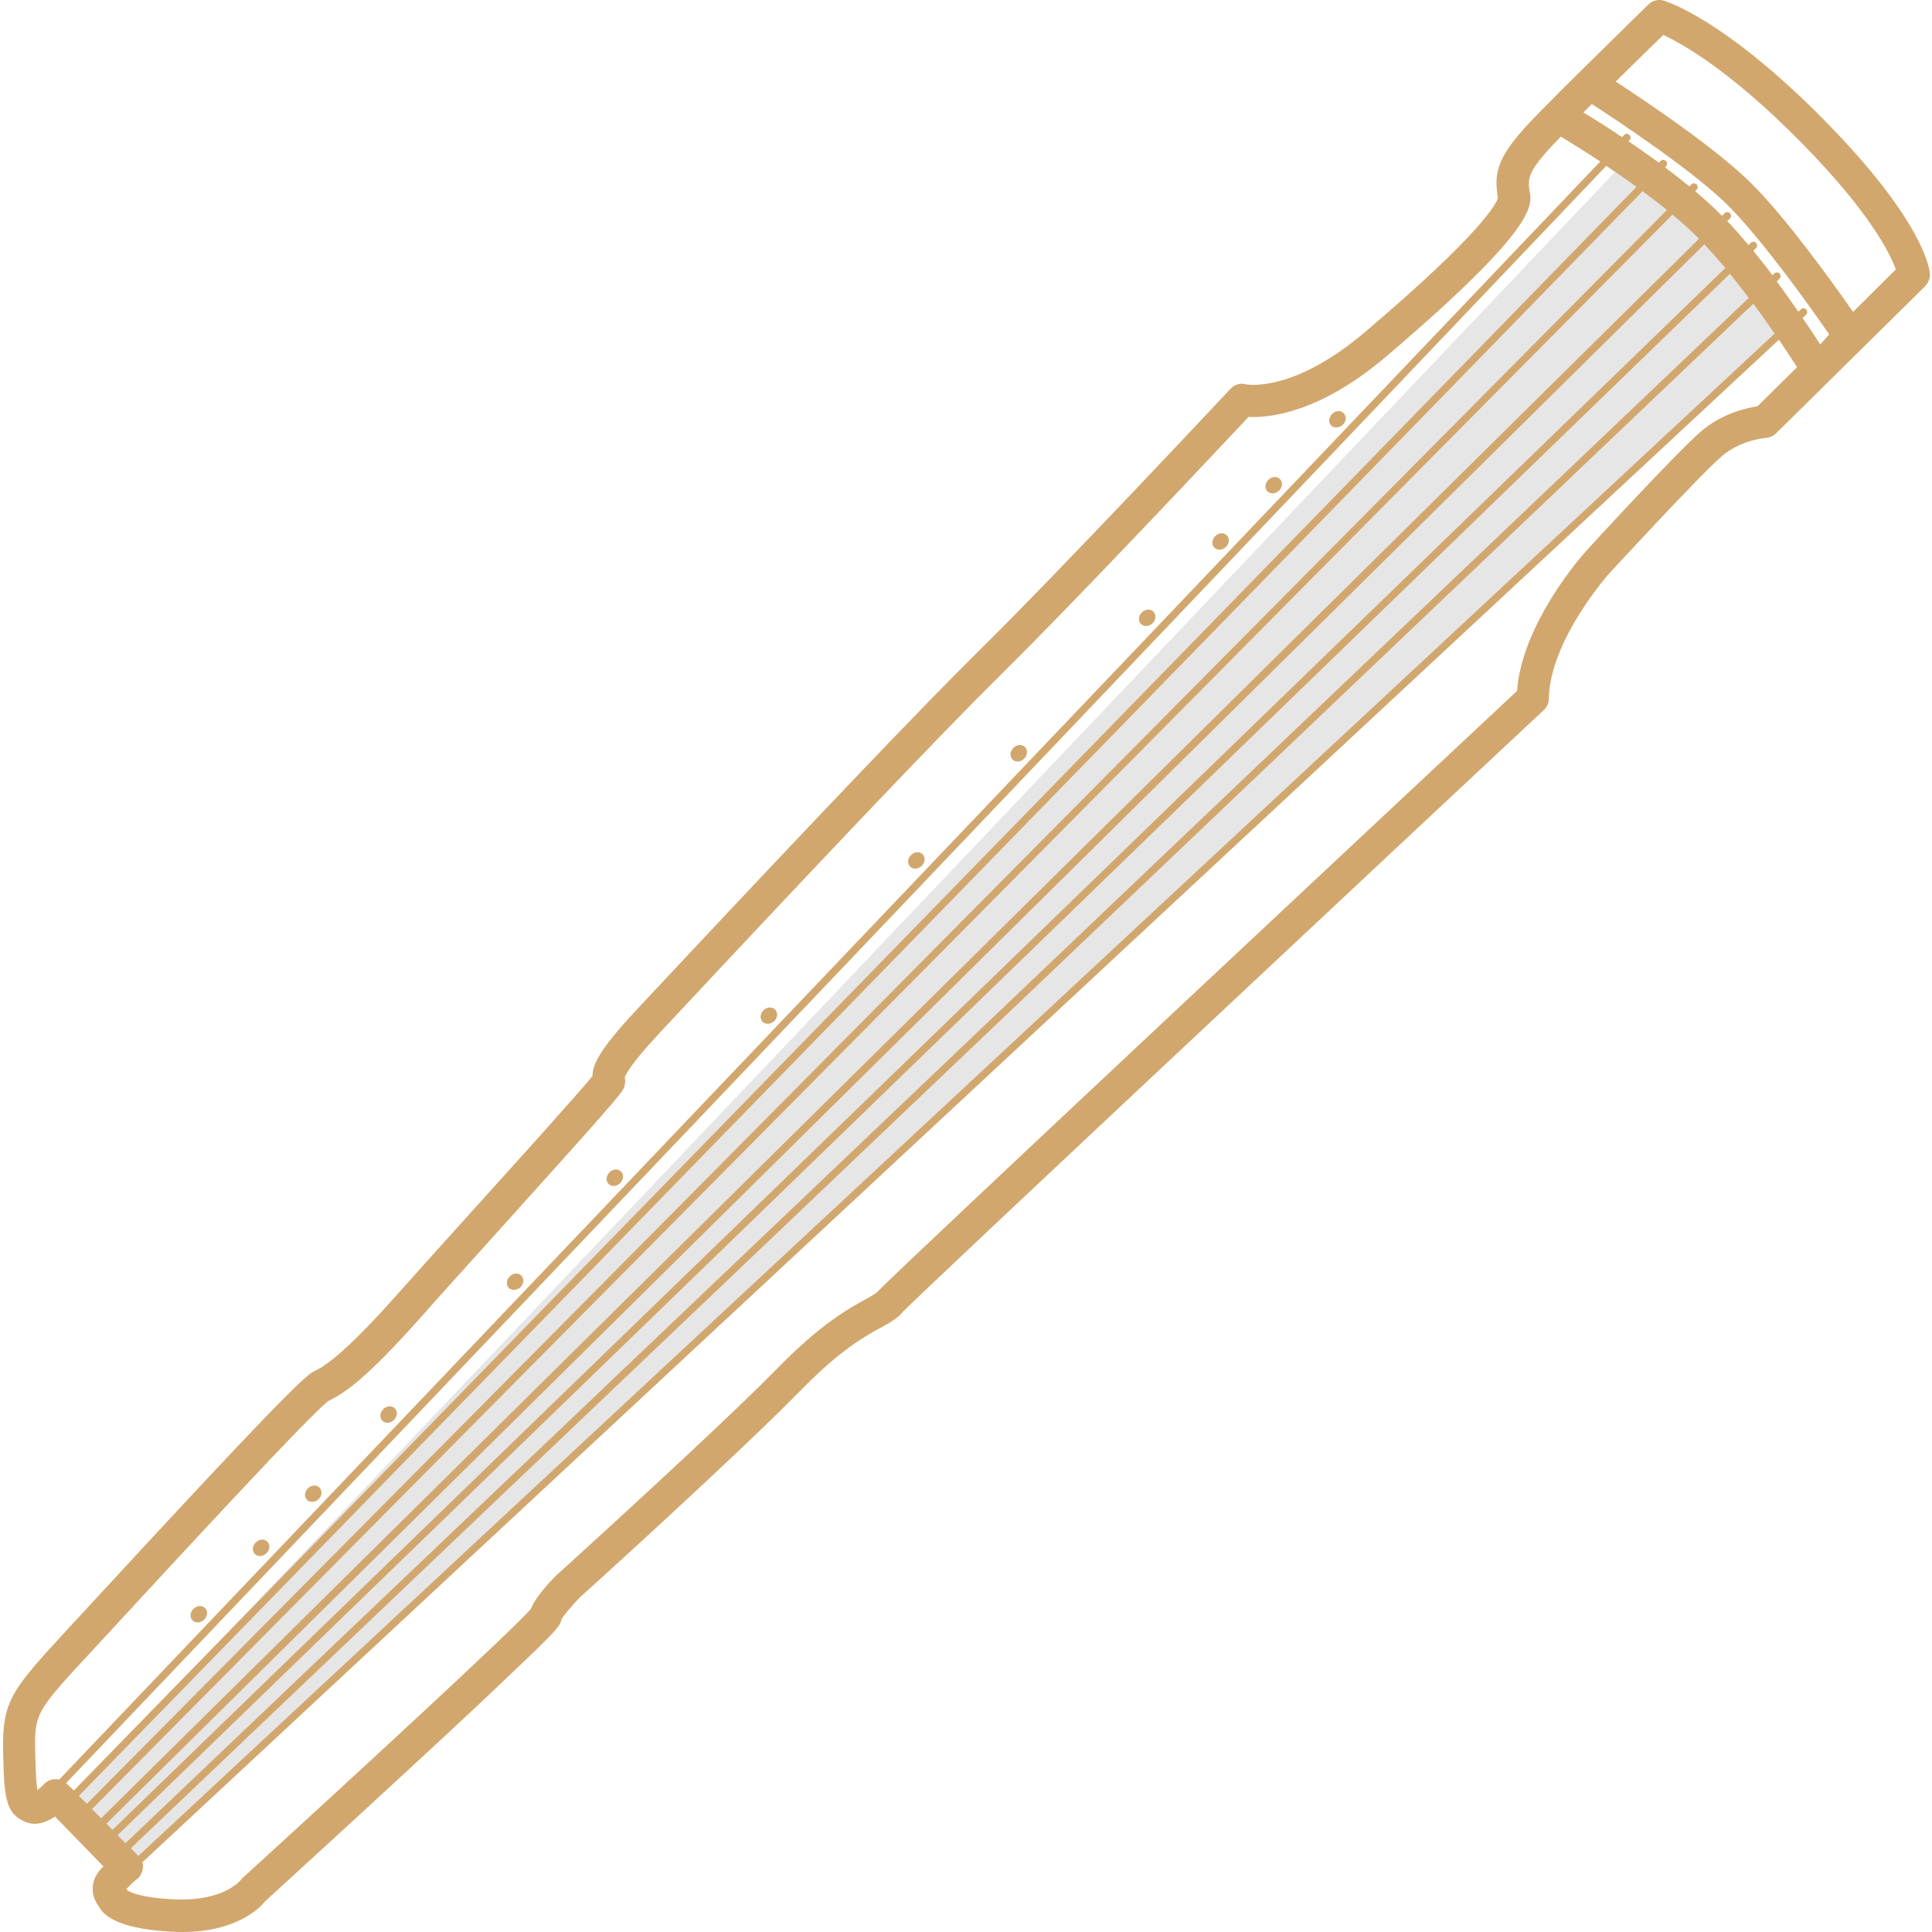 <?xml version="1.0" standalone="no"?><!DOCTYPE svg PUBLIC "-//W3C//DTD SVG 1.1//EN" "http://www.w3.org/Graphics/SVG/1.1/DTD/svg11.dtd"><svg t="1618391102281" class="icon" viewBox="0 0 1024 1024" version="1.1" xmlns="http://www.w3.org/2000/svg" p-id="11426" data-spm-anchor-id="a313x.7781069.0.i77" xmlns:xlink="http://www.w3.org/1999/xlink" width="200" height="200"><defs><style type="text/css"></style></defs><path d="M950.682 170.183L67.432 989.832l-33.144-33.528L864.174 82.524z" fill="#e6e6e6" p-id="11427" data-spm-anchor-id="a313x.7781069.0.i78" class="selected"></path><path d="M1022.857 144.717c-0.256-2.815-4.095-28.537-56.307-81.389C914.082 10.221 883.241 0.751 881.962 0.367c-2.943-0.896-6.143-0.128-8.318 2.048-0.256 0.256-18.684 18.3-36.855 36.216l-0.128 0.128c-5.887 5.759-11.645 11.517-16.636 16.636l-0.256 0.256c-1.92 1.92-3.839 3.839-5.503 5.631-21.115 21.499-22.523 29.945-20.347 43.638-0.64 2.431-7.038 17.276-70.384 71.023-37.495 31.865-61.682 28.025-63.217 27.77-3.071-0.896-6.015 0.128-8.19 2.431-0.896 0.896-87.66 93.802-133.729 139.232-29.945 29.561-90.219 92.778-179.286 187.988l-2.943 3.199c-18.812 20.219-22.139 28.025-22.139 33.784-7.422 9.086-39.927 45.173-64.241 72.047-15.484 17.148-30.073 33.4-39.543 44.022-30.073 33.784-39.415 38.263-43.894 40.439-5.247 2.559-26.106 23.419-121.06 126.434l-9.47 10.238c-29.433 31.993-34.808 37.751-34.168 65.137 0.512 24.058 1.28 32.632 11.773 36.983 5.759 2.431 11.517 0 15.74-2.815L54.891 989.32l-0.64 0.512c-4.479 4.351-5.247 8.83-5.119 11.901 0.128 3.967 1.92 6.91 3.327 8.83 3.071 5.887 12.925 12.157 39.671 13.309 1.536 0.128 3.071 0.128 4.479 0.128 28.409 0 40.95-12.541 44.022-16.38 4.735-4.351 40.95-37.367 76.782-70.512 22.523-20.731 40.439-37.495 53.236-49.78 24.314-23.035 26.362-25.594 26.874-28.921 1.152-2.175 5.759-7.55 10.11-12.029 4.351-3.839 84.844-76.782 116.581-109.286 21.115-21.627 34.68-29.177 42.87-33.528 4.607-2.559 8.318-4.607 11.133-7.934 8.446-9.086 248.134-233.418 340.017-319.285 1.664-1.536 2.687-3.711 2.687-6.015 0.512-31.097 31.865-66.289 32.121-66.544 0.512-0.512 47.733-51.828 59.634-62.066 9.982-8.574 23.035-9.598 23.163-9.598 2.048-0.128 3.967-1.024 5.503-2.431l78.958-77.934c1.92-2.048 2.815-4.479 2.559-7.038z m-58.098 37.879c-2.431-3.839-5.631-8.702-9.342-14.077l1.792-1.664c0.768-0.768 0.896-1.92 0.128-2.815-0.768-0.768-1.92-0.896-2.815-0.128l-1.408 1.28c-3.455-4.991-7.294-10.494-11.389-15.996l1.408-1.408c0.768-0.768 0.768-2.048 0.128-2.815-0.768-0.768-2.048-0.768-2.815-0.128l-1.024 1.024c-3.199-4.351-6.654-8.574-10.11-12.925l1.408-1.408c0.768-0.768 0.768-2.048 0-2.815-0.768-0.768-2.048-0.768-2.815 0l-1.152 1.152c-3.711-4.351-7.422-8.702-11.261-12.669l1.408-1.408c0.768-0.768 0.768-2.048 0-2.815-0.768-0.768-2.048-0.768-2.815 0l-1.408 1.408-0.128-0.128c-4.223-4.351-8.958-8.574-14.077-12.925l0.768-0.768c0.768-0.768 0.768-2.048 0-2.815-0.768-0.768-2.048-0.768-2.815 0l-1.024 1.024c-4.223-3.455-8.574-6.782-12.925-10.11l0.512-0.512c0.768-0.768 0.768-2.048 0-2.815s-2.048-0.768-2.815 0l-0.896 0.896c-5.503-3.967-10.877-7.806-16.124-11.389l0.512-0.512c0.768-0.768 0.768-2.048-0.128-2.815-0.768-0.768-2.048-0.768-2.815 0.128l-1.024 1.024c-7.934-5.375-15.1-9.854-20.475-13.053l4.479-4.479c14.845 9.598 54.899 36.216 73.071 54.643 17.916 18.172 43.126 53.492 52.724 67.44l-4.735 5.375zM56.426 966.541l846.906-837.053c3.711 3.967 7.422 8.19 11.133 12.541l-854.84 827.839-3.199-3.327z m-7.678-7.678L886.441 113.748c4.991 4.223 9.854 8.446 13.949 12.669l0.128 0.128L53.611 963.726l-4.863-4.863z m-6.91-7.038L870.572 101.335c4.351 3.199 8.702 6.526 12.925 9.982L46.061 956.048l-4.223-4.223z m-6.271-6.271l-0.512-0.512L851.377 87.898c5.119 3.455 10.622 7.166 15.996 11.133L39.15 949.01l-3.583-3.455z m881.33-800.453c3.455 4.223 6.782 8.574 9.982 12.797l-860.343 819.009-4.223-4.223 854.585-827.583zM73.19 983.561l-3.839-3.967 859.959-818.625c4.095 5.503 7.934 11.005 11.261 15.868L73.318 983.689l-0.128-0.128zM48.364 875.427l9.47-10.238c29.305-31.737 106.599-115.685 116.325-122.723 8.19-3.967 19.579-11.261 48.885-44.278 9.47-10.749 24.058-26.874 39.543-44.022 67.568-74.99 67.696-75.502 68.464-78.83 0.512-1.92 0.256-3.455 0.128-4.351 0.256-1.024 2.559-6.399 17.532-22.523l2.943-3.199c88.811-95.082 148.957-158.171 178.774-187.604 41.462-40.95 115.557-119.908 131.297-136.672 10.877 0.512 37.495-1.92 72.943-31.993 23.163-19.707 41.462-36.471 54.131-49.78 21.115-22.139 23.163-30.713 22.139-36.599-1.408-7.934-1.92-11.517 15.612-29.433l0.768-0.768c4.735 2.943 12.285 7.55 20.859 13.181L31.344 943.251c-0.64-0.128-1.152-0.256-1.792-0.256-2.303 0-4.479 0.896-6.015 2.431l-1.152 1.152-0.128 0.128c-0.64 0.64-1.536 1.408-2.431 2.048-0.896-5.119-1.024-16.124-1.152-20.219-0.512-20.475 0.64-21.755 29.689-53.108z m883.122-660.07c-6.015 0.896-18.94 3.839-29.945 13.309-12.669 10.877-59.122 61.298-61.042 63.601-1.408 1.536-33.656 37.623-36.471 73.967-61.426 57.459-333.49 311.863-338.865 318.39-0.768 0.896-3.455 2.303-6.271 3.967-8.958 4.863-23.93 13.181-46.837 36.599-31.993 32.76-115.173 107.879-115.941 108.647-0.128 0.128-0.256 0.256-0.384 0.256-3.455 3.455-11.773 11.901-14.333 18.684-9.598 11.133-97.897 92.522-152.796 142.559-0.512 0.512-0.768 0.768-1.152 1.28-0.896 1.024-9.982 11.133-34.552 10.11-18.044-0.768-24.058-3.839-25.466-4.863l-0.384-0.768 4.351-4.223 0.512-0.384c2.175-1.408 3.455-3.711 3.839-6.271 0.128-1.024 0-2.175-0.256-3.199l867.382-806.98c3.967 5.887 7.294 11.005 9.598 14.589l-20.987 20.731z m50.676-50.036c-10.877-15.612-34.808-48.885-52.98-67.184-18.3-18.556-55.539-43.638-72.815-54.899 10.366-10.238 19.963-19.707 25.21-24.698 9.726 4.479 35.192 18.556 72.815 56.691 36.855 37.367 47.477 59.378 50.42 67.568l-22.651 22.523z" fill="#D2A76D" p-id="11428" data-spm-anchor-id="a313x.7781069.0.i75" class=""></path><path d="M711.761 225.082c1.792-1.792 2.048-4.479 0.384-6.143-1.536-1.536-4.351-1.408-6.143 0.512-1.792 1.792-2.048 4.479-0.384 6.143 1.536 1.408 4.351 1.28 6.143-0.512zM677.977 260.018c1.792-1.792 2.048-4.479 0.384-6.143-1.536-1.536-4.351-1.408-6.143 0.512-1.792 1.792-2.048 4.479-0.384 6.143 1.664 1.408 4.351 1.28 6.143-0.512zM649.824 289.835c1.792-1.792 2.048-4.479 0.384-6.143-1.536-1.536-4.351-1.408-6.143 0.512-1.792 1.792-2.048 4.479-0.384 6.143 1.664 1.536 4.351 1.28 6.143-0.512zM610.921 330.274c1.792-1.792 2.048-4.479 0.384-6.143-1.536-1.536-4.351-1.408-6.143 0.512-1.792 1.792-2.048 4.479-0.384 6.143 1.664 1.536 4.351 1.28 6.143-0.512zM542.841 402.065c1.792-1.792 2.048-4.479 0.384-6.143-1.536-1.536-4.351-1.408-6.143 0.512-1.792 1.792-2.048 4.479-0.384 6.143 1.536 1.536 4.351 1.408 6.143-0.512zM488.581 458.884c1.792-1.792 2.048-4.479 0.384-6.143-1.536-1.536-4.351-1.408-6.143 0.512-1.792 1.792-2.048 4.479-0.384 6.143 1.664 1.536 4.351 1.28 6.143-0.512zM410.392 541.169c1.792-1.792 2.048-4.479 0.384-6.143-1.536-1.536-4.351-1.408-6.143 0.512-1.792 1.792-2.048 4.479-0.384 6.143 1.664 1.408 4.351 1.28 6.143-0.512zM328.747 627.037c1.792-1.792 2.048-4.479 0.384-6.143-1.536-1.536-4.351-1.408-6.143 0.512s-2.048 4.479-0.384 6.143c1.536 1.536 4.223 1.408 6.143-0.512zM275.895 682.192c1.792-1.792 2.048-4.479 0.384-6.143-1.536-1.536-4.351-1.408-6.143 0.512-1.792 1.792-2.048 4.479-0.384 6.143 1.536 1.408 4.223 1.28 6.143-0.512zM208.839 752.575c1.792-1.792 2.048-4.479 0.384-6.143-1.536-1.536-4.351-1.408-6.143 0.512-1.792 1.792-2.048 4.479-0.384 6.143 1.664 1.536 4.351 1.28 6.143-0.512zM168.912 794.55c1.792-1.792 2.048-4.479 0.384-6.143-1.536-1.536-4.351-1.408-6.143 0.512-1.792 1.792-2.048 4.479-0.384 6.143 1.536 1.408 4.351 1.28 6.143-0.512zM141.271 823.215c1.792-1.792 2.048-4.479 0.384-6.143-1.536-1.536-4.351-1.408-6.143 0.512-1.792 1.792-2.048 4.479-0.384 6.143 1.664 1.536 4.351 1.28 6.143-0.512zM108.254 858.407c1.792-1.792 2.048-4.479 0.384-6.143-1.536-1.536-4.351-1.408-6.143 0.512-1.792 1.792-2.048 4.479-0.384 6.143 1.536 1.536 4.223 1.28 6.143-0.512z" fill="#D2A76D" p-id="11429" data-spm-anchor-id="a313x.7781069.0.i80" class=""></path></svg>
